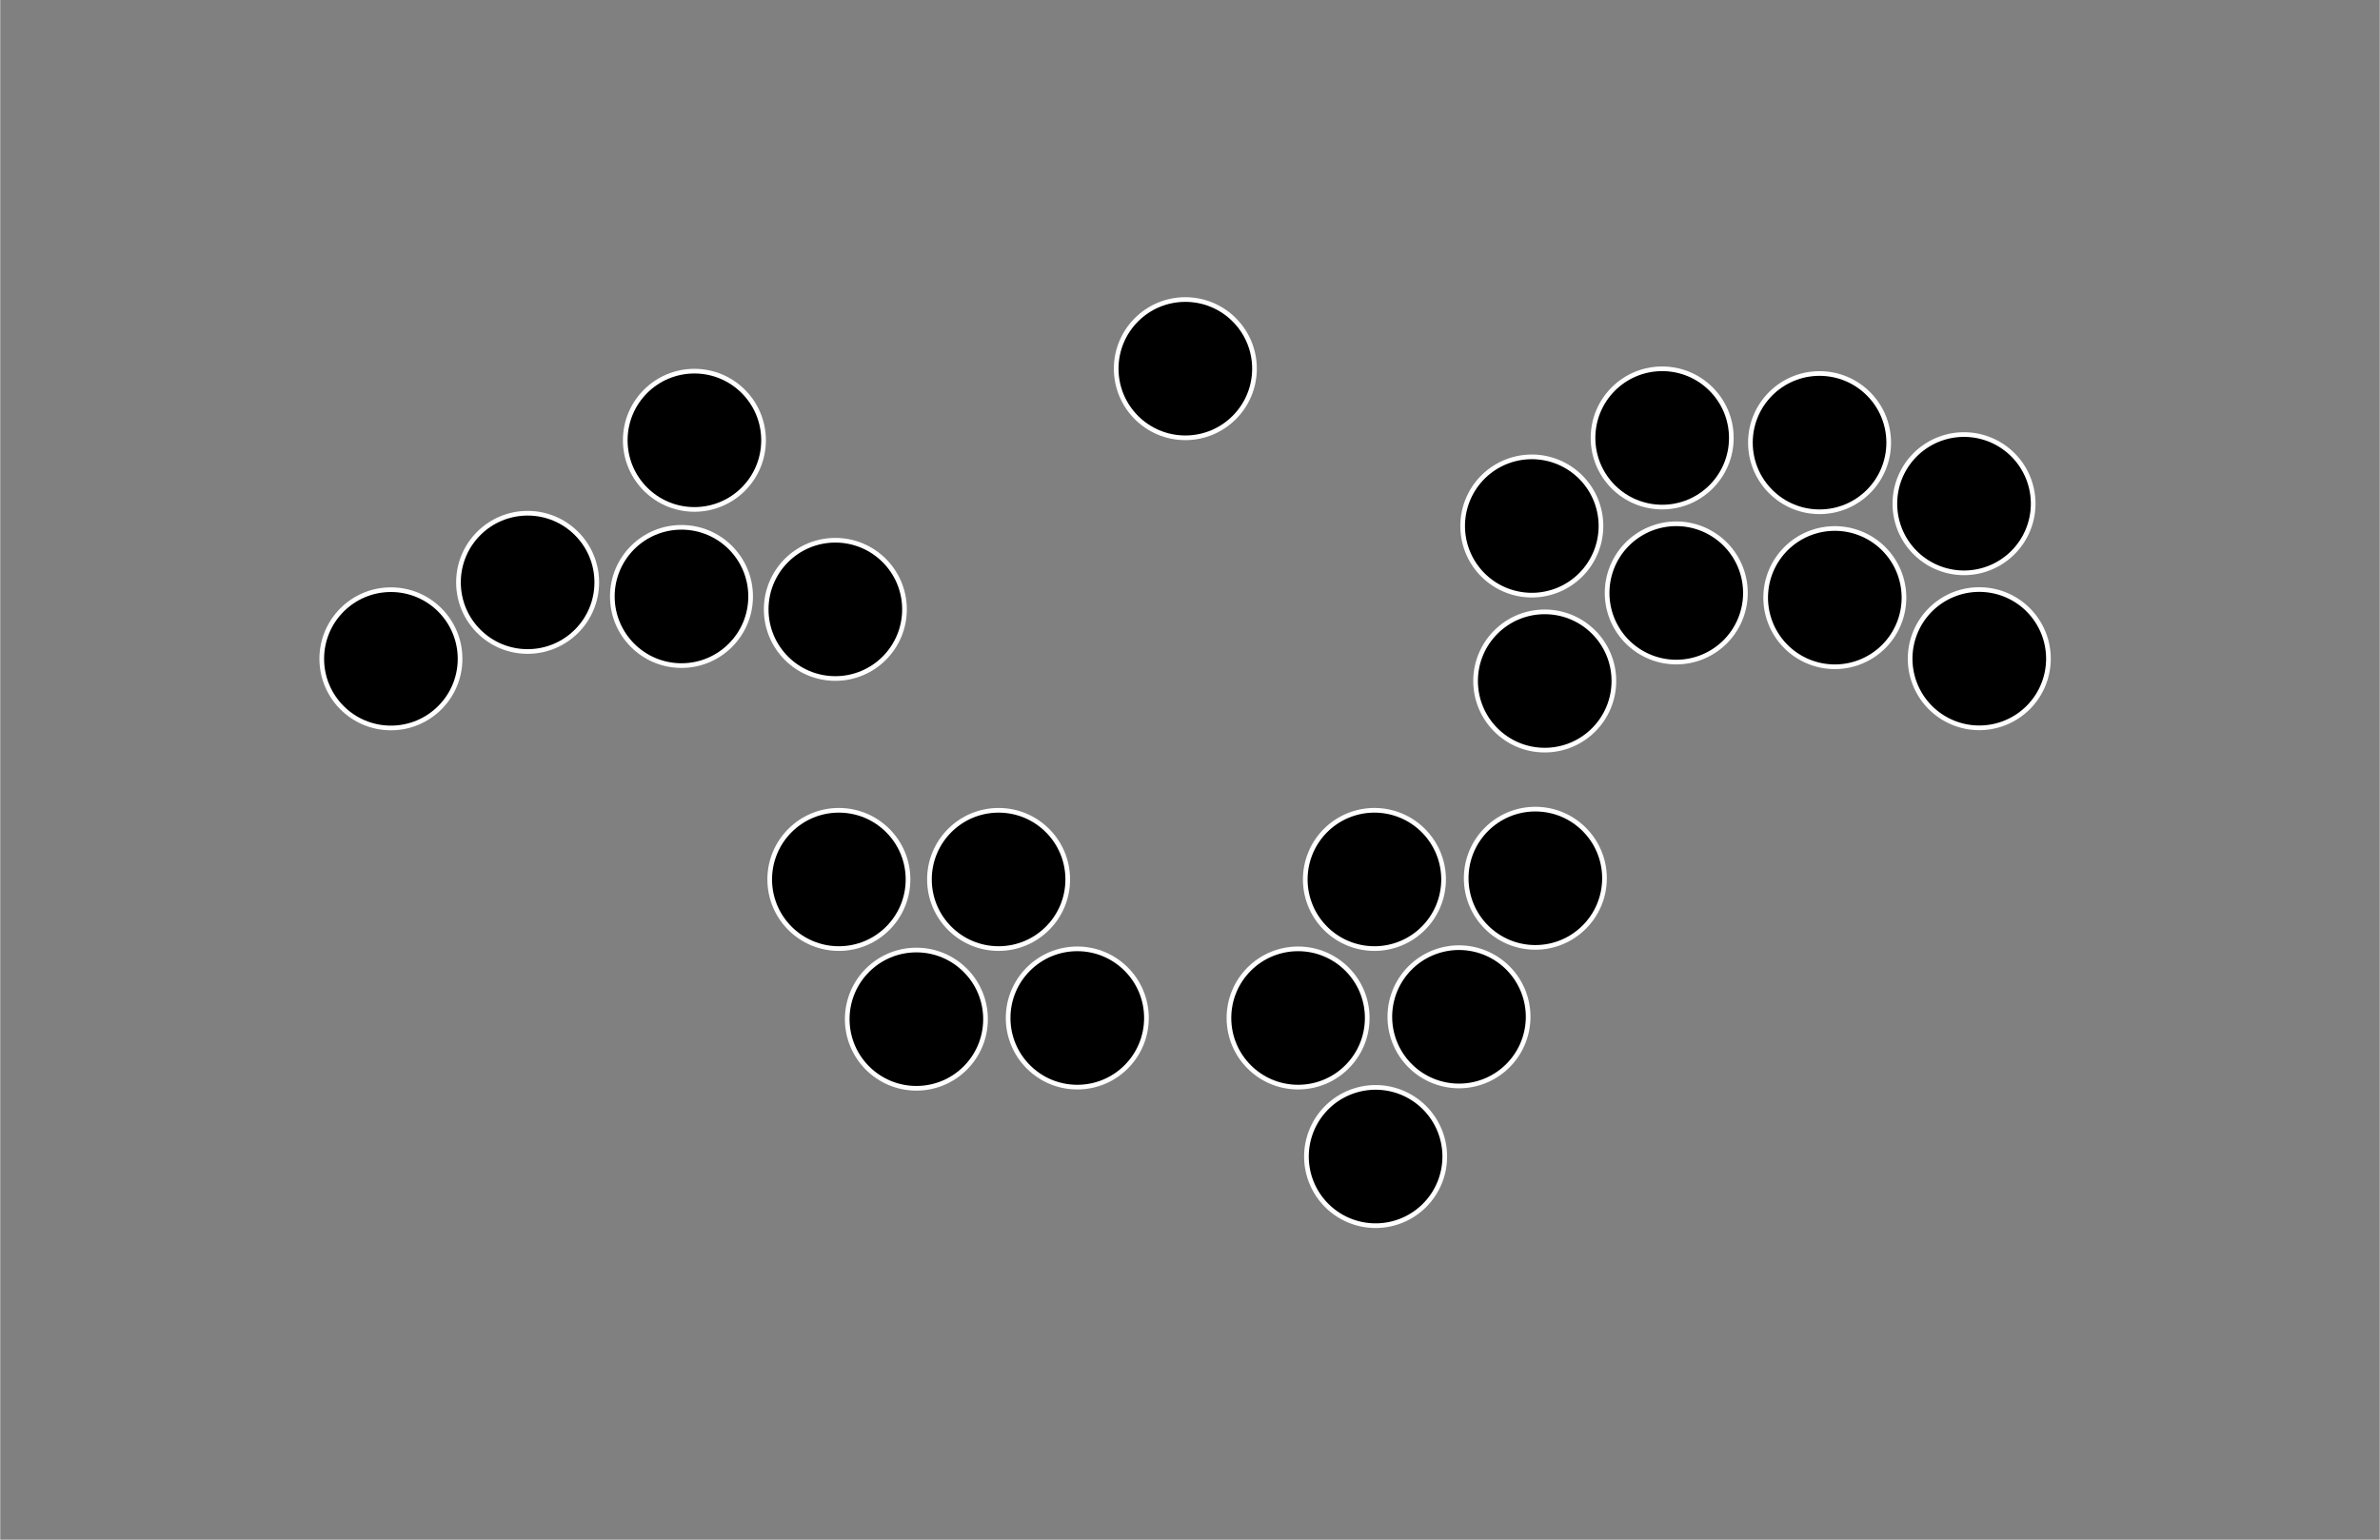 <?xml version="1.0" encoding="UTF-8" standalone="no"?>
<svg
   xmlns:dc="http://purl.org/dc/elements/1.1/"
   xmlns:cc="http://creativecommons.org/ns#"
   xmlns:rdf="http://www.w3.org/1999/02/22-rdf-syntax-ns#"
   xmlns:svg="http://www.w3.org/2000/svg"
   xmlns="http://www.w3.org/2000/svg"
   xmlns:sodipodi="http://sodipodi.sourceforge.net/DTD/sodipodi-0.dtd"
   xmlns:inkscape="http://www.inkscape.org/namespaces/inkscape"
   width="510"
   height="330"
   viewBox="0 0 5099 3300"
   version="1.1"
   id="svg921"
   sodipodi:docname="hitboxSmashBoxUltimate.svg"
   inkscape:version="0.92.3 (2405546, 2018-03-11)">
  <rect x="0" y="0" width="5099" height="3300" fill="#808080" stroke="none"/>
  <defs
     id="defs925" />
  <sodipodi:namedview
     pagecolor="#ffffff"
     bordercolor="#666666"
     borderopacity="1"
     objecttolerance="10"
     gridtolerance="10"
     guidetolerance="10"
     inkscape:pageopacity="0"
     inkscape:pageshadow="2"
     inkscape:window-width="1908"
     inkscape:window-height="1043"
     id="namedview923"
     showgrid="false"
     inkscape:zoom="2.5960784"
     inkscape:cx="229.05026"
     inkscape:cy="175.99844"
     inkscape:window-x="1084"
     inkscape:window-y="397"
     inkscape:window-maximized="0"
     inkscape:current-layer="svg921" />
  <circle
     style="display:inline;opacity:1;stroke:#fff;stroke-width:10px"
     id="lblAD"
     class="theme-button"
     ojd-button="UP"
     cx="1487.515"
     cy="943.685"
     r="148.175" />
  <ellipse
     style="display:inline;opacity:1;stroke:#fff;stroke-width:10px"
     id="lblAC"
     class="theme-button"
     cx="1789.515"
     cy="1306.08"
     ojd-button="RIGHT"
     rx="148.175"
     ry="148.17" />
  <circle
     style="display:inline;opacity:1;stroke:#fff;stroke-width:10px"
     id="lblMB"
     ojd-button="17"
     class="theme-button"
     cx="1797.065"
     cy="1884.905"
     r="148.185" />
  <circle
     style="display:inline;opacity:1;stroke:#fff;stroke-width:10px"
     id="lblMD"
     ojd-button="19"
     class="theme-button"
     cx="1963.17"
     cy="2184.39"
     r="148.17" />
  <circle
     style="display:inline;opacity:1;stroke:#fff;stroke-width:10px"
     id="lblME"
     ojd-button="20"
     class="theme-button"
     cx="2307.97"
     cy="2181.875"
     r="148.19" />
  <circle
     style="display:inline;opacity:1;stroke:#fff;stroke-width:10px"
     id="lblCC"
     ojd-button="CLEFT"
     class="theme-button"
     cx="2781.11"
     cy="2181.875"
     r="148.17" />
  <path
     style="display:inline;opacity:1;stroke:#fff;stroke-width:10px"
     id="lblCE"
     ojd-button="15"
     class="theme-button"
     d="M2947.22,2330.67a148.17,148.17,0,1,1-148.17,148.17A148.175,148.175,0,0,1,2947.22,2330.67Z" />
  <path
     style="display:inline;opacity:1;stroke:#fff;stroke-width:10px"
     id="lblCD"
     ojd-button="CDOWN"
     class="theme-button"
     d="M3125.91,2031.19a148.17,148.17,0,1,1-148.17,148.17A148.175,148.175,0,0,1,3125.91,2031.19Z" />
  <path
     style="display:inline;opacity:1;stroke:#fff;stroke-width:10px"
     id="lblCA"
     ojd-button="CUP"
     class="theme-button"
     d="M2944.71,1736.74a148.17,148.17,0,1,1-148.18,148.17A148.173,148.173,0,0,1,2944.71,1736.74Z" />
  <circle
     style="display:inline;opacity:1;stroke:#fff;stroke-width:10px"
     id="lblCB"
     ojd-button="CRIGHT"
     class="theme-button"
     cx="3289.515"
     cy="1882.39"
     r="148.175" />
  <circle
     style="display:inline;opacity:1;stroke:#fff;stroke-width:10px"
     id="lblKA"
     class="theme-button"
     ojd-button="A"
     cx="3309.64"
     cy="1459.595"
     r="148.17" />
  <path
     style="display:inline;opacity:1;stroke:#fff;stroke-width:10px"
     id="lblKB"
     ojd-button="X"
     class="theme-button"
     d="M3591.51,1122.68a148.17,148.17,0,1,1-148.17,148.17A148.175,148.175,0,0,1,3591.51,1122.68Z" />
  <path
     style="display:inline;opacity:1;stroke:#fff;stroke-width:10px"
     id="lblKC"
     ojd-button="B"
     class="theme-button"
     d="M3931.28,1132.75a148.165,148.165,0,1,1-148.18,148.17A148.166,148.166,0,0,1,3931.28,1132.75Z" />
  <path
     style="display:inline;opacity:1;stroke:#fff;stroke-width:10px"
     id="lblKD"
     ojd-button="D"
     class="theme-button"
     d="M4240.84,1263.61a148.17,148.17,0,1,1-148.18,148.17A148.173,148.173,0,0,1,4240.84,1263.61Z" />
  <path
     style="display:inline;opacity:1;stroke:#fff;stroke-width:10px"
     id="lblPD"
     ojd-button="R"
     class="theme-button"
     d="M4208.12,931.416a148.167,148.167,0,1,1-148.17,148.164A148.163,148.163,0,0,1,4208.12,931.416Z" />
  <circle
     style="display:inline;opacity:1;stroke:#fff;stroke-width:10px"
     id="lblPC"
     ojd-button="Z"
     class="theme-button"
     cx="3898.55"
     cy="948.721"
     r="148.17" />
  <circle
     style="display:inline;opacity:1;stroke:#fff;stroke-width:10px"
     id="lblPB"
     ojd-button="Y"
     class="theme-button"
     cx="3561.31"
     cy="938.639"
     r="148.19" />
  <path
     style="display:inline;opacity:1;stroke:#fff;stroke-width:10px"
     id="lblPA"
     ojd-button="L"
     class="theme-button"
     d="M3281.95,979.232A148.169,148.169,0,1,1,3133.78,1127.4,148.173,148.173,0,0,1,3281.95,979.232Z" />
  <circle
     style="display:inline;opacity:1;stroke:#fff;stroke-width:10px"
     id="lblST"
     class="theme-button"
     ojd-button="START"
     cx="2539.515"
     cy="790.172"
     r="148.175" />
  <circle
     style="display:inline;opacity:1;stroke:#ffffff;stroke-width:10px"
     id="lblMA"
     ojd-button="16"
     class="theme-button"
     cx="837.175"
     cy="1412.055"
     r="148.175" />
  <circle
     r="148.175"
     cy="1248.195"
     cx="1130.125"
     class="theme-button"
     id="lblAA"
     ojd-button="LEFT"
     style="display:inline;opacity:1;stroke:#ffffff;stroke-width:10px" />
  <circle
     r="148.175"
     cy="1278.395"
     cx="1459.815"
     class="theme-button"
     id="lblAB"
     style="display:inline;opacity:1;stroke:#ffffff;stroke-width:10px"
     ojd-button="DOWN"
     inkscape:label="#lblAB" />
  <circle
     r="148.175"
     cy="1884.905"
     cx="2139.345"
     class="theme-button"
     id="lblMC"
     ojd-button="18"
     style="display:inline;opacity:1;stroke:#ffffff;stroke-width:10px" />
</svg>
